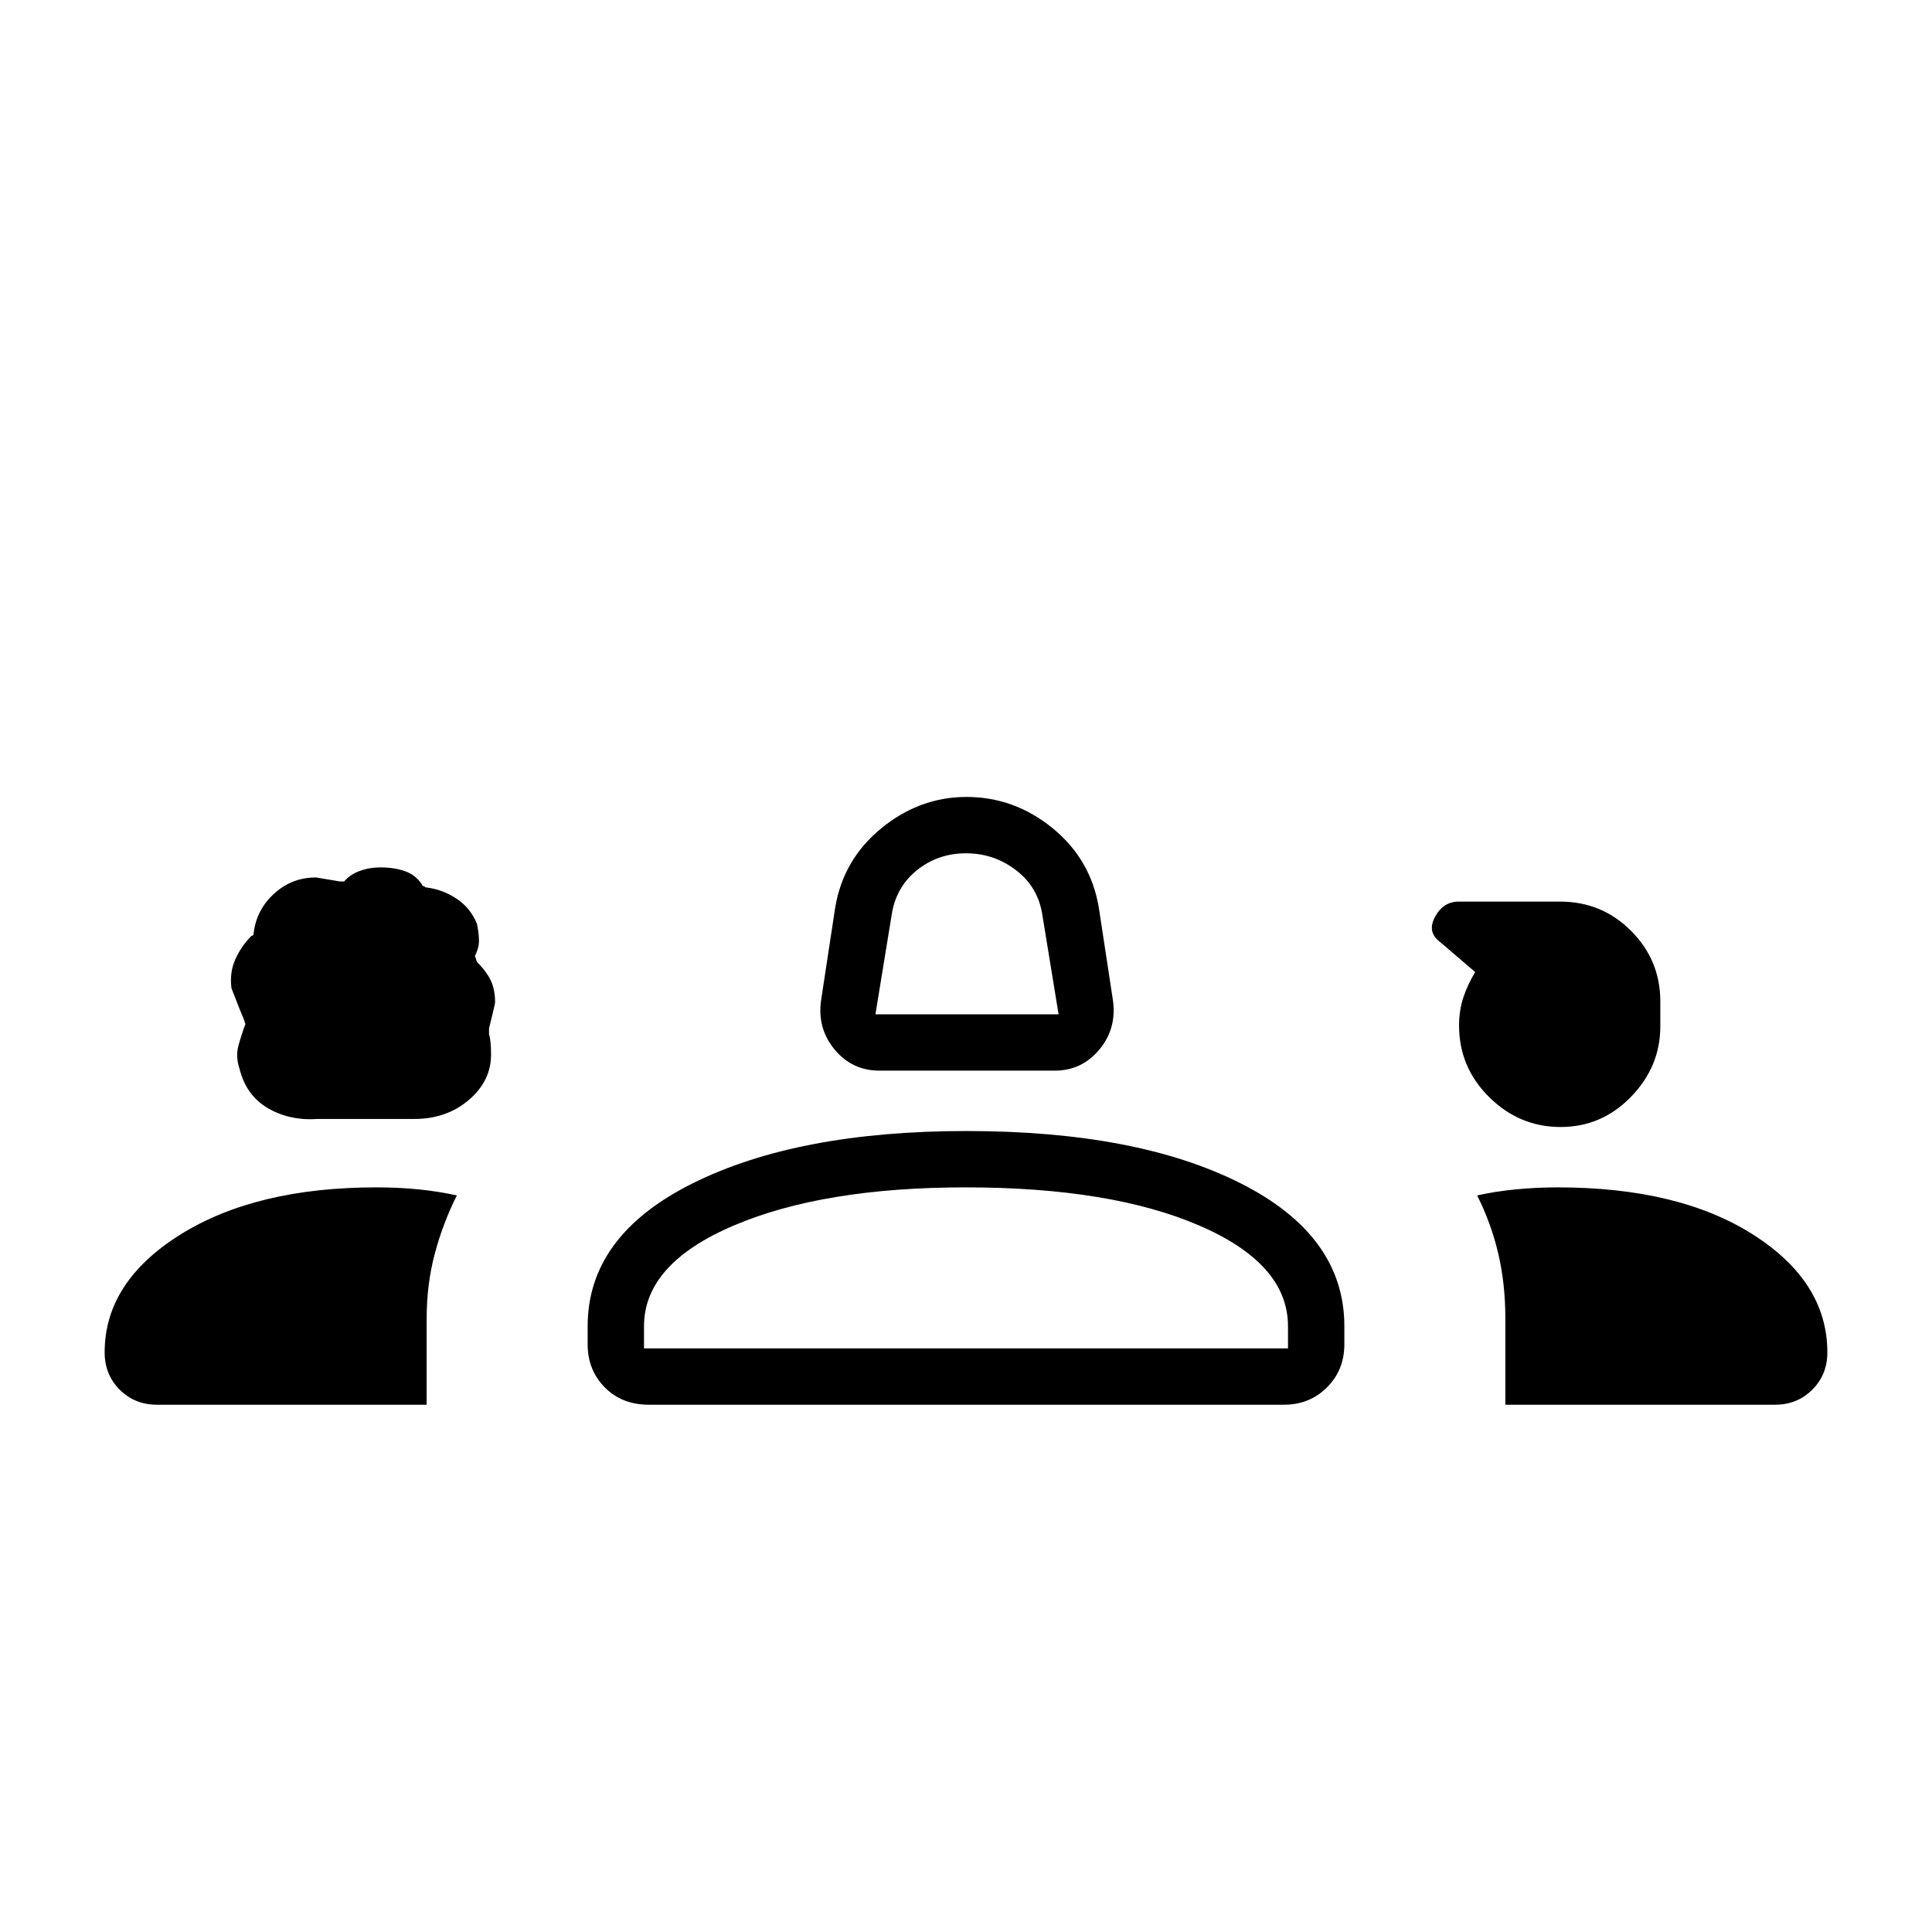 <svg xmlns="http://www.w3.org/2000/svg" height="24" viewBox="0 -960 960 960" width="24"><path d="M437-428q-13.56 0-22.28-10.5T408-463l7-46q4-24 23-39.5t42.23-15.5Q504-564 523-548.5q19 15.5 23 39.5l7 46q2 14-6.72 24.5Q537.56-428 524-428h-87Zm-2-28h91l-8-49q-2-14-13-22.5t-25-8.5q-14 0-24.5 8.5T443-505l-8 49Zm-276.88 52q-14.12 1-24.98-5.34Q122.29-415.68 119-429q-2-6-.5-11.5t3.5-10.83q0 .66-1-2.67-1-2-6-15-1-8 2.06-14.6 3.05-6.6 7.94-11.4 1 0 1-1 1.31-11.82 10.16-19.91Q145-524 157-524l12 2h2q3-3.5 7.8-5.25T189-529q7.07 0 12.54 2 5.46 2 8.59 7.25.62 0 .93.37.32.38.94.38 8 1 14.87 5.55 6.86 4.56 10.13 12.45 1 5 1 8.5t-2 7.5l1 3q5 5 7 9.5t2 10.5q0 1-3 13v3q1 3 1 10 0 13.18-11.08 22.59Q221.83-404 206-404h-47.88Zm617.32 4Q755-400 740-414.82q-15-14.81-15-35.61 0-7.57 2.15-14.01 2.16-6.43 5.85-12.56l-17.68-15.15Q709-497 713.1-504.5t11.66-7.5h50.44q20.8 0 35.3 14.57Q825-482.86 825-462.4v12.4q0 20-14.56 35t-35 15ZM52-288q0-35 37.55-58.5 37.56-23.5 97.48-23.5 10.97 0 20.97 1 10 1 19 3-7 14-11 29.11t-4 32.19v42.7H78q-11.05 0-18.53-7.48Q52-276.95 52-288Zm240-4v-9q0-45 52.17-71t136.11-26q84.72 0 136.22 26t51.5 71v9q0 12.75-8.62 21.37Q650.75-262 638-262H322.41q-13.41 0-21.91-8.63-8.5-8.62-8.5-21.37Zm482-78q60.3 0 97.15 23.5Q908-323 908-288q0 11.05-7.47 18.52Q893.05-262 882-262H748v-42.86q0-17.14-3.5-32.14T734-366q9-2 19.19-3 10.18-1 20.81-1Zm-294.12 0Q409-370 364.5-351T320-301v11h320v-11q0-31-44-50t-116.12-19Zm.12 80Zm1-206Z"/></svg>
